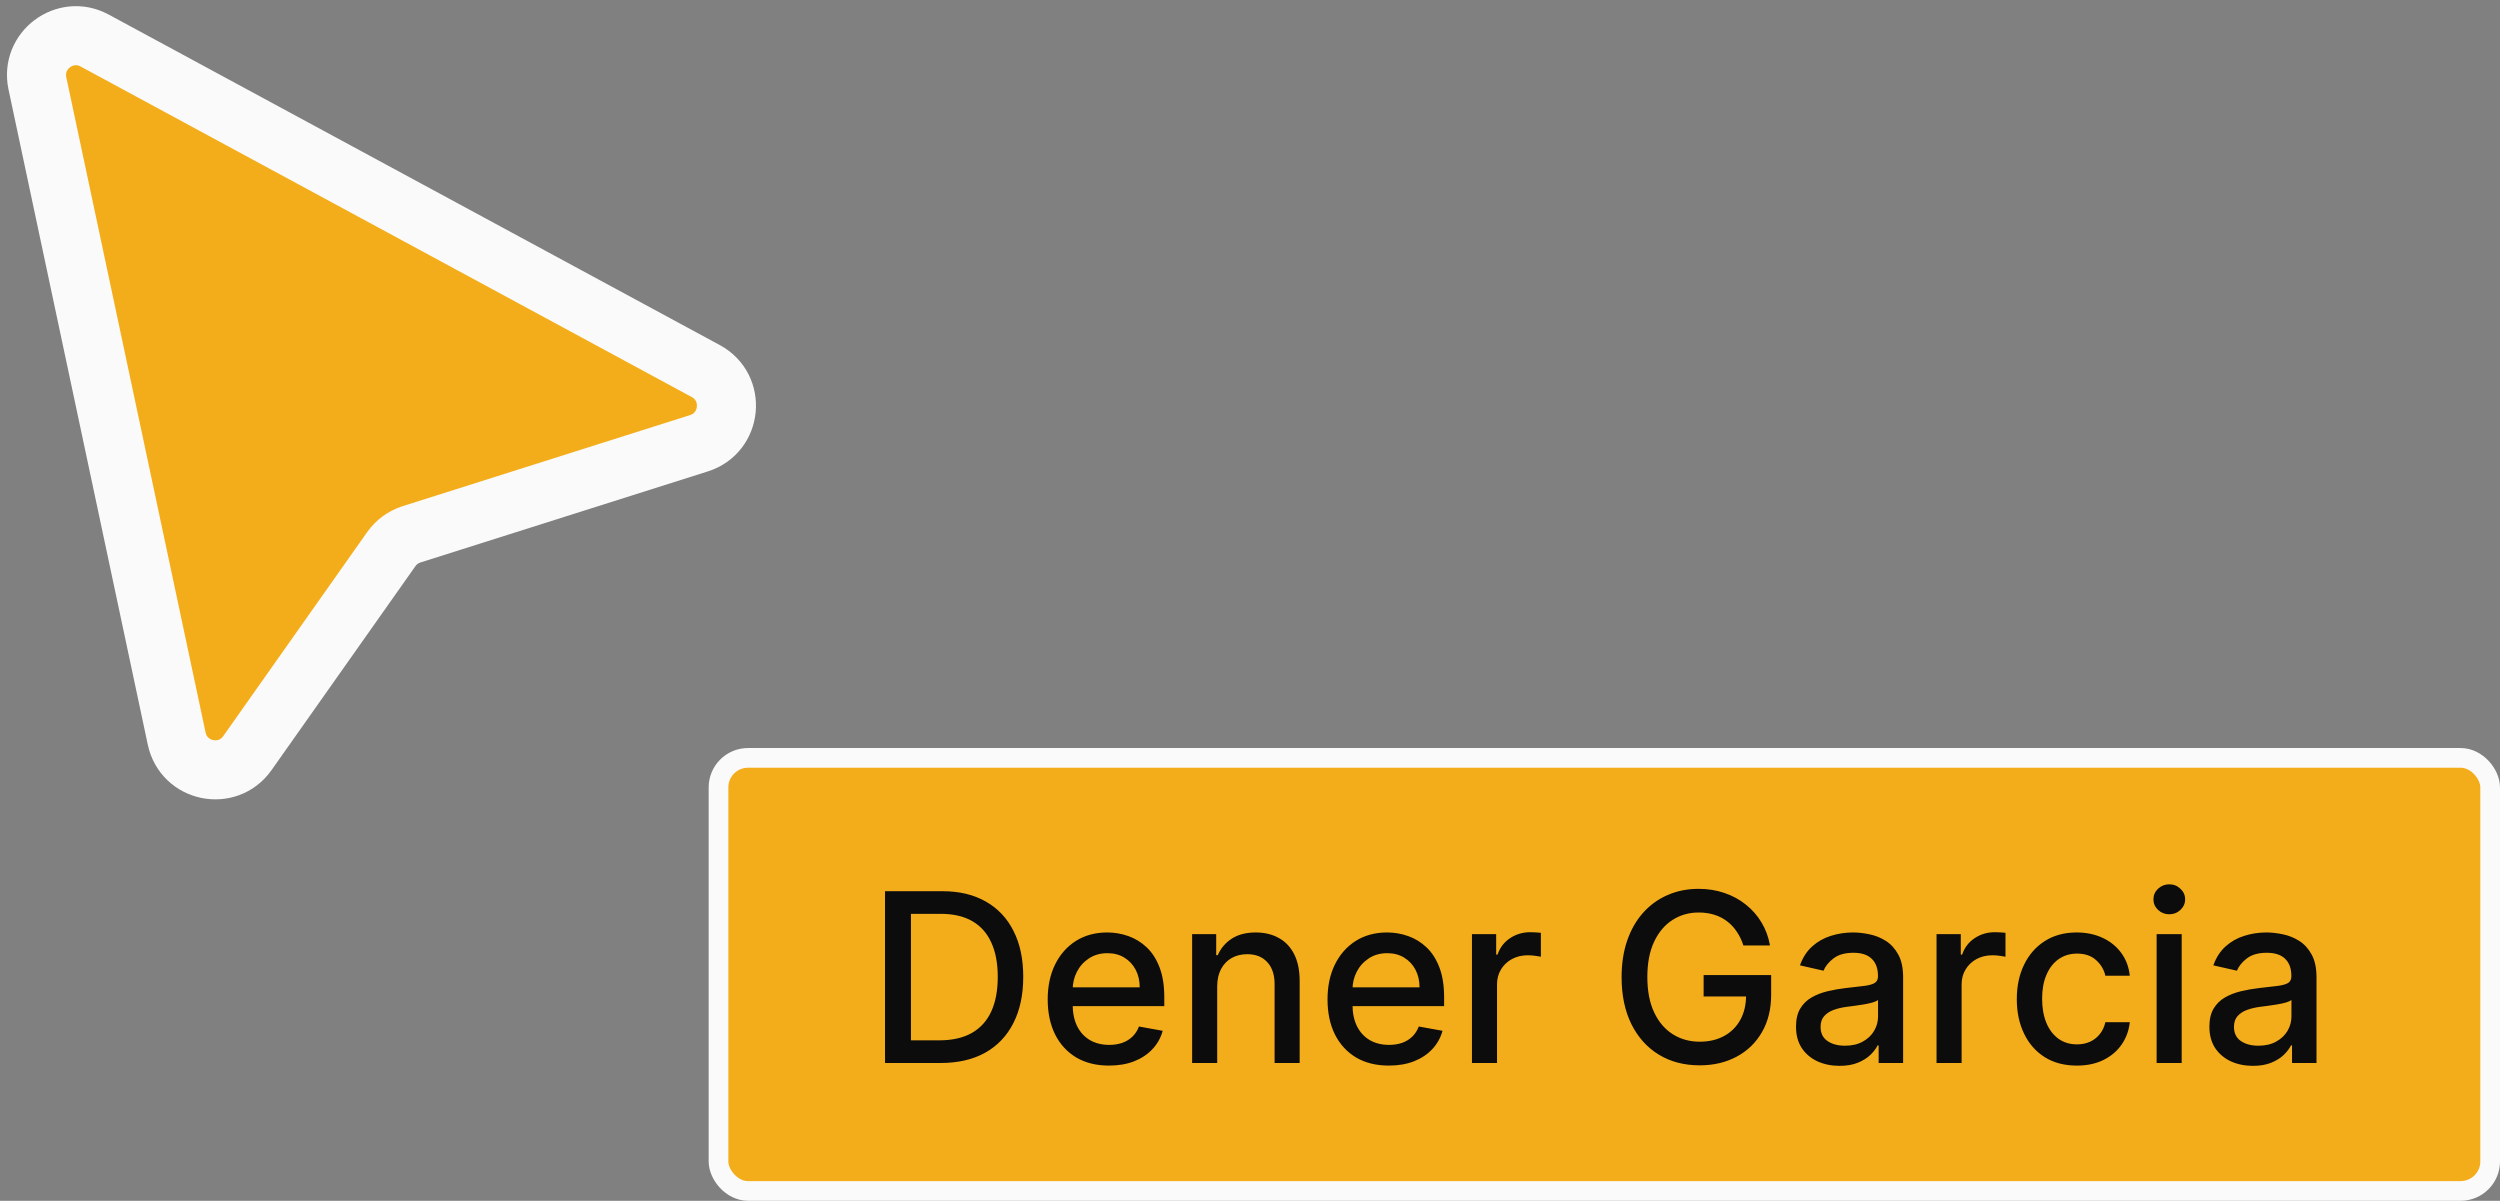 <svg width="127" height="61" viewBox="0 0 127 61" fill="none" xmlns="http://www.w3.org/2000/svg">
<rect x="0" y="0" width="127" height="61" fill="#808080" stroke="none"/>
<g id="avatar-pointer">
<g id="avatar-pointer_2">
<rect x="36.5" y="38.5" width="90" height="22" rx="1.5" fill="#F4AD1A"/>
<path id="Dener Garcia" d="M47.784 54H44.959V45.273H47.874C48.729 45.273 49.463 45.447 50.077 45.797C50.69 46.144 51.16 46.642 51.487 47.293C51.817 47.94 51.981 48.717 51.981 49.624C51.981 50.533 51.815 51.314 51.483 51.967C51.153 52.621 50.676 53.124 50.051 53.476C49.426 53.825 48.67 54 47.784 54ZM46.276 52.849H47.712C48.376 52.849 48.929 52.724 49.369 52.474C49.81 52.222 50.139 51.856 50.358 51.379C50.577 50.899 50.686 50.314 50.686 49.624C50.686 48.939 50.577 48.358 50.358 47.881C50.142 47.403 49.82 47.041 49.391 46.794C48.962 46.547 48.429 46.423 47.793 46.423H46.276V52.849ZM56.338 54.132C55.693 54.132 55.137 53.994 54.672 53.719C54.209 53.44 53.85 53.05 53.598 52.547C53.348 52.041 53.223 51.449 53.223 50.77C53.223 50.099 53.348 49.508 53.598 48.997C53.85 48.486 54.203 48.087 54.654 47.8C55.109 47.513 55.64 47.369 56.248 47.369C56.617 47.369 56.975 47.43 57.322 47.553C57.669 47.675 57.98 47.867 58.255 48.128C58.531 48.389 58.748 48.729 58.907 49.146C59.066 49.561 59.146 50.065 59.146 50.659V51.111H53.943V50.156H57.897C57.897 49.821 57.829 49.524 57.693 49.266C57.556 49.004 57.365 48.798 57.117 48.648C56.873 48.497 56.586 48.422 56.257 48.422C55.899 48.422 55.586 48.51 55.319 48.686C55.055 48.859 54.85 49.087 54.706 49.368C54.564 49.646 54.492 49.949 54.492 50.276V51.021C54.492 51.459 54.569 51.831 54.723 52.138C54.879 52.445 55.096 52.679 55.375 52.841C55.653 53 55.978 53.08 56.35 53.08C56.592 53.08 56.812 53.045 57.011 52.977C57.21 52.906 57.382 52.801 57.527 52.662C57.672 52.523 57.782 52.351 57.859 52.146L59.065 52.364C58.968 52.719 58.795 53.03 58.545 53.297C58.298 53.561 57.987 53.767 57.612 53.915C57.24 54.06 56.815 54.132 56.338 54.132ZM61.834 50.114V54H60.56V47.455H61.783V48.52H61.864C62.014 48.173 62.25 47.895 62.571 47.685C62.895 47.474 63.303 47.369 63.794 47.369C64.24 47.369 64.631 47.463 64.966 47.651C65.301 47.835 65.561 48.111 65.746 48.477C65.93 48.844 66.023 49.297 66.023 49.837V54H64.749V49.99C64.749 49.516 64.625 49.145 64.378 48.878C64.131 48.608 63.791 48.473 63.359 48.473C63.064 48.473 62.801 48.537 62.571 48.665C62.344 48.793 62.163 48.98 62.03 49.227C61.899 49.472 61.834 49.767 61.834 50.114ZM70.553 54.132C69.908 54.132 69.352 53.994 68.886 53.719C68.423 53.44 68.065 53.05 67.812 52.547C67.562 52.041 67.438 51.449 67.438 50.77C67.438 50.099 67.562 49.508 67.812 48.997C68.065 48.486 68.418 48.087 68.869 47.8C69.324 47.513 69.855 47.369 70.463 47.369C70.832 47.369 71.19 47.43 71.537 47.553C71.883 47.675 72.195 47.867 72.47 48.128C72.746 48.389 72.963 48.729 73.122 49.146C73.281 49.561 73.361 50.065 73.361 50.659V51.111H68.158V50.156H72.112C72.112 49.821 72.044 49.524 71.908 49.266C71.771 49.004 71.579 48.798 71.332 48.648C71.088 48.497 70.801 48.422 70.472 48.422C70.114 48.422 69.801 48.51 69.534 48.686C69.27 48.859 69.065 49.087 68.921 49.368C68.778 49.646 68.707 49.949 68.707 50.276V51.021C68.707 51.459 68.784 51.831 68.938 52.138C69.094 52.445 69.311 52.679 69.59 52.841C69.868 53 70.193 53.08 70.565 53.08C70.807 53.08 71.027 53.045 71.226 52.977C71.425 52.906 71.597 52.801 71.742 52.662C71.886 52.523 71.997 52.351 72.074 52.146L73.28 52.364C73.183 52.719 73.01 53.03 72.76 53.297C72.513 53.561 72.202 53.767 71.827 53.915C71.454 54.06 71.03 54.132 70.553 54.132ZM74.775 54V47.455H76.006V48.494H76.074C76.194 48.142 76.404 47.865 76.705 47.663C77.009 47.459 77.353 47.356 77.736 47.356C77.816 47.356 77.909 47.359 78.017 47.365C78.128 47.371 78.215 47.378 78.277 47.386V48.605C78.226 48.591 78.135 48.575 78.005 48.558C77.874 48.538 77.743 48.528 77.613 48.528C77.311 48.528 77.043 48.592 76.807 48.72C76.574 48.845 76.39 49.02 76.253 49.244C76.117 49.466 76.049 49.719 76.049 50.003V54H74.775ZM88.564 48.03C88.482 47.771 88.371 47.54 88.232 47.335C88.096 47.128 87.932 46.952 87.742 46.807C87.552 46.659 87.334 46.547 87.09 46.47C86.848 46.394 86.583 46.355 86.293 46.355C85.802 46.355 85.358 46.481 84.963 46.734C84.569 46.987 84.256 47.358 84.026 47.847C83.799 48.332 83.685 48.928 83.685 49.632C83.685 50.34 83.8 50.938 84.03 51.426C84.26 51.915 84.576 52.285 84.976 52.538C85.377 52.791 85.833 52.918 86.344 52.918C86.819 52.918 87.232 52.821 87.584 52.628C87.939 52.435 88.213 52.162 88.407 51.81C88.603 51.455 88.701 51.037 88.701 50.557L89.041 50.621H86.544V49.534H89.975V50.527C89.975 51.26 89.819 51.896 89.506 52.436C89.196 52.973 88.767 53.388 88.219 53.68C87.674 53.973 87.049 54.119 86.344 54.119C85.554 54.119 84.861 53.938 84.265 53.574C83.671 53.21 83.208 52.695 82.875 52.027C82.543 51.356 82.377 50.561 82.377 49.641C82.377 48.945 82.473 48.32 82.666 47.766C82.86 47.212 83.131 46.742 83.481 46.355C83.833 45.966 84.246 45.669 84.721 45.465C85.198 45.257 85.719 45.153 86.284 45.153C86.756 45.153 87.195 45.223 87.601 45.362C88.01 45.501 88.374 45.699 88.692 45.955C89.013 46.21 89.279 46.514 89.489 46.867C89.699 47.216 89.841 47.604 89.915 48.03H88.564ZM93.449 54.145C93.034 54.145 92.659 54.068 92.324 53.915C91.989 53.758 91.723 53.533 91.527 53.237C91.334 52.942 91.237 52.58 91.237 52.151C91.237 51.781 91.308 51.477 91.45 51.239C91.592 51 91.784 50.811 92.026 50.672C92.267 50.533 92.537 50.428 92.835 50.356C93.133 50.285 93.438 50.231 93.747 50.195C94.139 50.149 94.457 50.112 94.702 50.084C94.946 50.053 95.124 50.003 95.234 49.935C95.345 49.867 95.401 49.756 95.401 49.602V49.572C95.401 49.2 95.296 48.912 95.085 48.707C94.878 48.503 94.568 48.401 94.156 48.401C93.727 48.401 93.389 48.496 93.142 48.686C92.898 48.874 92.729 49.082 92.635 49.312L91.438 49.04C91.579 48.642 91.787 48.321 92.06 48.077C92.335 47.83 92.652 47.651 93.01 47.54C93.368 47.426 93.744 47.369 94.139 47.369C94.401 47.369 94.678 47.401 94.97 47.463C95.266 47.523 95.541 47.633 95.797 47.795C96.055 47.957 96.267 48.189 96.432 48.49C96.597 48.788 96.679 49.176 96.679 49.653V54H95.435V53.105H95.383C95.301 53.27 95.178 53.432 95.013 53.591C94.848 53.75 94.636 53.882 94.378 53.987C94.119 54.092 93.81 54.145 93.449 54.145ZM93.726 53.122C94.078 53.122 94.379 53.053 94.629 52.913C94.882 52.774 95.074 52.592 95.204 52.368C95.338 52.141 95.405 51.898 95.405 51.639V50.795C95.359 50.841 95.271 50.883 95.141 50.923C95.013 50.96 94.867 50.993 94.702 51.021C94.537 51.047 94.376 51.071 94.22 51.094C94.064 51.114 93.933 51.131 93.828 51.145C93.581 51.176 93.355 51.229 93.151 51.303C92.949 51.376 92.787 51.483 92.665 51.622C92.546 51.758 92.486 51.94 92.486 52.168C92.486 52.483 92.602 52.722 92.835 52.883C93.068 53.043 93.365 53.122 93.726 53.122ZM98.376 54V47.455H99.608V48.494H99.676C99.795 48.142 100.005 47.865 100.306 47.663C100.61 47.459 100.954 47.356 101.338 47.356C101.417 47.356 101.511 47.359 101.619 47.365C101.73 47.371 101.816 47.378 101.879 47.386V48.605C101.828 48.591 101.737 48.575 101.606 48.558C101.475 48.538 101.345 48.528 101.214 48.528C100.913 48.528 100.645 48.592 100.409 48.72C100.176 48.845 99.991 49.02 99.855 49.244C99.718 49.466 99.65 49.719 99.65 50.003V54H98.376ZM105.504 54.132C104.871 54.132 104.325 53.989 103.868 53.702C103.413 53.412 103.064 53.013 102.82 52.504C102.575 51.996 102.453 51.413 102.453 50.757C102.453 50.092 102.578 49.506 102.828 48.997C103.078 48.486 103.43 48.087 103.885 47.8C104.339 47.513 104.875 47.369 105.491 47.369C105.989 47.369 106.432 47.462 106.821 47.646C107.21 47.828 107.524 48.084 107.763 48.413C108.004 48.743 108.148 49.128 108.193 49.568H106.953C106.885 49.261 106.729 48.997 106.484 48.776C106.243 48.554 105.919 48.443 105.513 48.443C105.158 48.443 104.847 48.537 104.58 48.724C104.315 48.909 104.109 49.173 103.962 49.517C103.814 49.858 103.74 50.261 103.74 50.727C103.74 51.205 103.813 51.617 103.957 51.963C104.102 52.31 104.307 52.578 104.571 52.769C104.838 52.959 105.152 53.054 105.513 53.054C105.754 53.054 105.973 53.01 106.169 52.922C106.368 52.831 106.534 52.702 106.668 52.534C106.804 52.367 106.899 52.165 106.953 51.929H108.193C108.148 52.352 108.01 52.73 107.78 53.062C107.55 53.395 107.241 53.656 106.855 53.847C106.472 54.037 106.021 54.132 105.504 54.132ZM109.556 54V47.455H110.83V54H109.556ZM110.199 46.445C109.978 46.445 109.787 46.371 109.628 46.223C109.472 46.072 109.394 45.894 109.394 45.686C109.394 45.476 109.472 45.297 109.628 45.149C109.787 44.999 109.978 44.923 110.199 44.923C110.421 44.923 110.61 44.999 110.766 45.149C110.925 45.297 111.005 45.476 111.005 45.686C111.005 45.894 110.925 46.072 110.766 46.223C110.61 46.371 110.421 46.445 110.199 46.445ZM114.449 54.145C114.034 54.145 113.659 54.068 113.324 53.915C112.989 53.758 112.723 53.533 112.527 53.237C112.334 52.942 112.237 52.58 112.237 52.151C112.237 51.781 112.308 51.477 112.45 51.239C112.592 51 112.784 50.811 113.026 50.672C113.267 50.533 113.537 50.428 113.835 50.356C114.134 50.285 114.438 50.231 114.747 50.195C115.139 50.149 115.457 50.112 115.702 50.084C115.946 50.053 116.124 50.003 116.234 49.935C116.345 49.867 116.401 49.756 116.401 49.602V49.572C116.401 49.2 116.295 48.912 116.085 48.707C115.878 48.503 115.568 48.401 115.156 48.401C114.727 48.401 114.389 48.496 114.142 48.686C113.898 48.874 113.729 49.082 113.635 49.312L112.438 49.04C112.58 48.642 112.787 48.321 113.06 48.077C113.335 47.83 113.652 47.651 114.01 47.54C114.368 47.426 114.744 47.369 115.139 47.369C115.401 47.369 115.678 47.401 115.97 47.463C116.266 47.523 116.541 47.633 116.797 47.795C117.055 47.957 117.267 48.189 117.432 48.49C117.597 48.788 117.679 49.176 117.679 49.653V54H116.435V53.105H116.384C116.301 53.27 116.178 53.432 116.013 53.591C115.848 53.75 115.636 53.882 115.378 53.987C115.119 54.092 114.81 54.145 114.449 54.145ZM114.726 53.122C115.078 53.122 115.379 53.053 115.629 52.913C115.882 52.774 116.074 52.592 116.205 52.368C116.338 52.141 116.405 51.898 116.405 51.639V50.795C116.359 50.841 116.271 50.883 116.141 50.923C116.013 50.96 115.866 50.993 115.702 51.021C115.537 51.047 115.376 51.071 115.22 51.094C115.064 51.114 114.933 51.131 114.828 51.145C114.581 51.176 114.355 51.229 114.151 51.303C113.949 51.376 113.787 51.483 113.665 51.622C113.545 51.758 113.486 51.94 113.486 52.168C113.486 52.483 113.602 52.722 113.835 52.883C114.068 53.043 114.365 53.122 114.726 53.122Z" fill="#0D0C0D"/>
<rect x="36.5" y="38.5" width="90" height="22" rx="1.5" stroke="#FAFAFA"/>
</g>
<path id="pointer-figma" d="M8.976 37.522L1.9 4.235C1.546 2.566 3.308 1.248 4.808 2.059L35.855 18.851C37.407 19.691 37.19 21.984 35.507 22.517L20.907 27.143C20.491 27.275 20.129 27.54 19.877 27.897L12.566 38.26C11.561 39.685 9.339 39.229 8.976 37.522Z" fill="#F4AD1A" stroke="#FAFAFA" stroke-width="3" stroke-miterlimit="4.134" stroke-linecap="round"/>
</g>
</svg>
